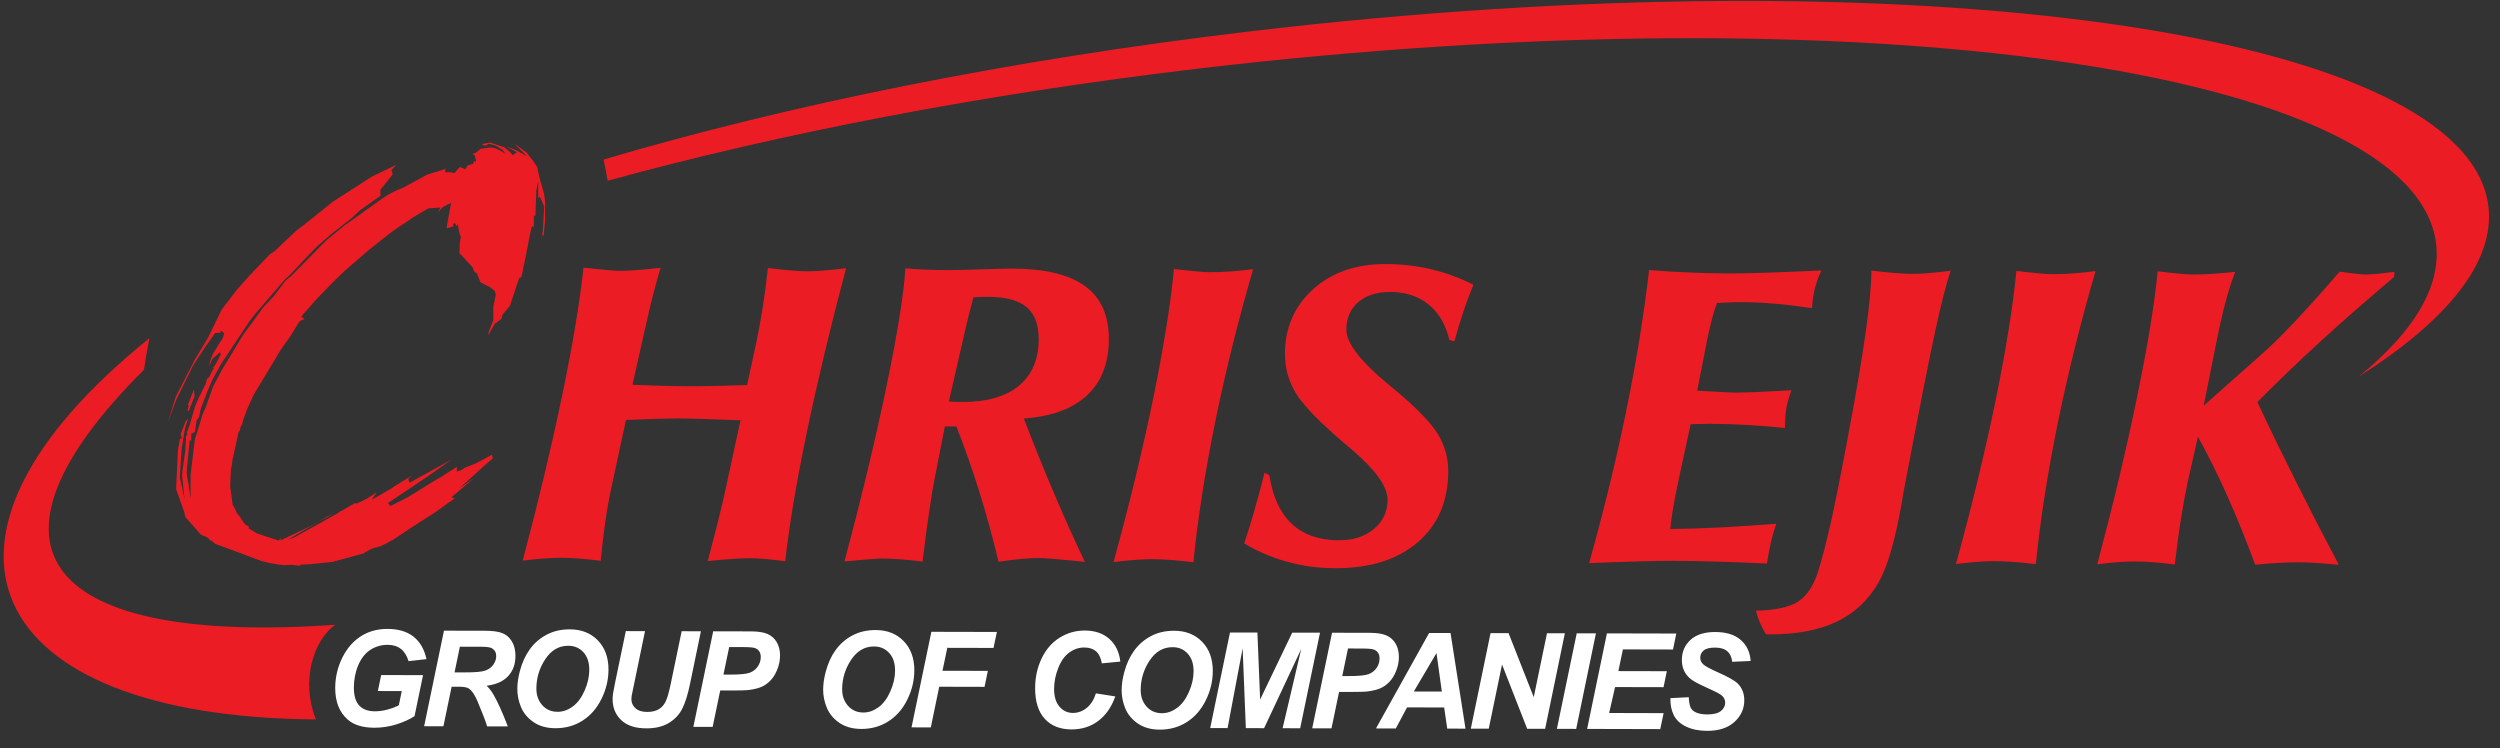 <svg width="137" height="41" viewBox="0 0 137 41" fill="none" xmlns="http://www.w3.org/2000/svg">
<rect x="0" y="0" width="137" height="41" fill="#333333" stroke="none"/>
<path fill-rule="evenodd" clip-rule="evenodd" d="M10.296 22.191L10.627 21.345L10.662 21.727L10.331 22.55L10.278 22.45L10.349 22.238L10.296 22.191ZM26.403 7.895L26.868 7.814L27.626 8.068C27.855 8.233 28.007 8.375 28.089 8.504L28.331 8.346L27.743 8.021L28.243 8.211L28.895 8.571L28.173 7.864L28.848 8.347C29.258 8.866 29.463 9.16 29.463 9.231C29.463 9.366 29.568 9.778 29.772 10.472C29.836 10.725 29.871 10.954 29.87 11.16L29.868 12.142L29.784 12.935L29.713 12.865L29.624 13.311L29.75 12.624L29.823 11.331C29.811 11.307 29.764 11.195 29.683 10.989C29.624 10.86 29.589 10.795 29.583 10.795C29.559 10.795 29.53 10.812 29.495 10.848L29.497 9.919L29.443 10.16L29.39 10.436L29.339 11.829L29.251 11.811L29.25 12.47L29.197 12.399L29.144 12.416L29.061 12.758L28.8 14.103L28.573 15.184L28.45 15.237L27.947 16.753L27.534 17.252L27.481 17.475L27.121 17.733L26.844 18.214L26.755 18.384L26.791 18.161L27.033 17.544L27.035 16.803L27.172 16.145L27.108 15.94L26.849 15.733L26.333 15.473L26.128 14.973L26.005 14.908L25.888 14.632L25.178 13.871L25.197 13.354L25.251 12.989C25.163 12.76 25.111 12.525 25.1 12.284L25.011 12.389L24.941 12.23L24.841 12.248L24.84 12.407L24.511 12.506L24.476 12.459L24.72 11.13C24.573 11.189 24.443 11.242 24.343 11.3C24.202 11.394 24.084 11.523 23.978 11.699L24.137 11.37L23.461 11.422L22.619 11.919L22.254 12.177C21.936 12.37 21.559 12.634 21.135 12.963L20.187 13.719L19.15 14.616L18.891 14.838L18.255 15.454L17.305 16.434L16.51 17.343L16.68 17.485L16.421 17.602L15.919 18.412L15.383 19.169L13.895 21.647L13.57 22.352L13.31 23.057L13.292 23.198L13.168 23.438L13.15 23.573L13.067 23.697L12.752 25.16L12.651 25.795L12.614 26.653L12.747 27.653L12.869 27.865L12.986 28.136C13.133 28.277 13.227 28.407 13.262 28.536V28.501L13.432 28.742L13.637 28.848L13.619 28.948L14.107 29.244L15.276 29.623L15.429 29.453L15.358 29.623L16.724 28.973L18.307 28.148L17.931 28.306L15.776 29.577L16.152 29.437L18.189 28.306L18.602 28.066L18.619 28.013L18.654 28.031L19.449 27.569L19.531 27.604L20.102 27.329L20.638 26.983L20.361 27.395L21.432 26.779L21.621 26.645L22.604 26.041L22.398 26.211L22.38 26.282L22.444 26.453L24.74 25.188L23.427 26.114L22.461 26.764L21.254 27.573L21.412 27.726L22.378 27.229L23.703 26.409L24.103 26.18L25.034 25.583L25.033 25.841L25.291 25.754L25.462 25.637L26.104 25.38L26.963 24.917L26.998 25.123L26.603 25.463L25.183 26.753L25.979 26.202L24.735 27.252L24.924 27.305L23.84 28.079L22.562 28.899L21.579 29.555C21.267 29.736 21.025 29.86 20.855 29.929L20.478 30.035C20.302 30.099 20.207 30.145 20.184 30.169C20.066 30.239 19.995 30.28 19.966 30.298C19.937 30.316 19.913 30.333 19.89 30.339L18.236 30.788L16.978 30.92L16.531 30.937L16.39 31.007L16.031 30.953L15.579 30.97C15.526 30.97 15.373 30.952 15.132 30.916L14.721 30.844C14.709 30.832 14.691 30.826 14.661 30.821C14.632 30.815 14.603 30.808 14.585 30.809C14.55 30.803 14.521 30.791 14.497 30.785C14.474 30.779 14.415 30.767 14.327 30.744L13.205 30.323L11.812 29.808L11.572 29.614L11.537 29.631C11.431 29.508 11.361 29.437 11.313 29.425L11.02 29.307L10.316 28.512L10.164 28.341L10.094 28.047L9.65 26.805L9.755 24.653L9.862 24.048L9.962 24.013L9.898 23.79L10.176 23.085L10.311 22.932L10.14 23.461L9.949 24.619L9.857 26.147L10.113 27.37L9.975 26.012L10.155 24.672L10.191 24.066L10.192 23.896L10.274 23.826L10.239 23.702L10.381 23.326L10.678 22.31C10.755 22.081 10.95 21.663 11.263 21.053L11.351 20.759L11.469 20.659L11.593 20.384L11.712 20.196L11.682 20.142L11.835 19.937L12.096 19.421L12.043 19.25V19.314L11.63 19.678L11.453 20.089C11.513 19.76 11.601 19.502 11.713 19.314L12.215 18.509L12.286 18.251L12.116 18.127L12.063 18.233L11.787 18.249L11.197 19.089L10.577 20.034L9.661 21.896L9.194 23.153L9.627 21.755L10.648 19.764L11.41 18.489L12.154 16.957L12.997 15.86L13.705 15.068L14.777 13.947L15.054 13.759L16.191 12.68L16.798 12.212L18.23 11.062L20.384 9.674L21.715 9.036L21.455 9.312L21.52 9.553L20.847 10.398L20.847 10.728L19.692 11.548L19.298 11.93L18.137 12.838L17.33 13.542L16.687 14.21L15.98 14.967L15.615 15.313L15.149 15.847L13.941 17.255L13.664 17.613L13.197 18.318L12.13 19.92L11.645 20.795L11.386 21.4L11.001 22.399L10.9 22.863L10.776 23.033L10.675 23.674L10.48 23.773L10.479 24.173L10.397 24.102L10.234 25.807L10.234 25.942C10.234 26.013 10.269 26.218 10.339 26.565C10.338 26.601 10.356 26.73 10.39 26.959C10.39 27.03 10.408 27.142 10.443 27.306L10.445 26.013L10.674 24.103L11.106 22.693L11.277 22.311L11.68 21.177L12.164 20.267L13.321 18.353L14.441 16.827L14.996 16.24L15.65 15.378L15.98 15.108L17.553 13.507L17.931 13.131L18.897 12.34L19.503 11.912L20.97 10.863C21.346 10.611 21.717 10.424 22.071 10.295L23.436 9.558L24.125 9.353L24.401 9.254L24.401 9.442L24.677 9.443L24.918 9.479L25.189 9.15L25.518 9.275L25.607 9.081L25.948 8.964L25.966 8.84L26.09 8.858L26.02 8.518L25.885 8.447L26.126 8.341L26.332 8.153L26.85 8.084C27.02 8.084 27.185 8.132 27.349 8.226C27.39 8.25 27.431 8.267 27.467 8.28C27.478 8.28 27.496 8.285 27.519 8.303C27.543 8.321 27.56 8.332 27.572 8.345C27.608 8.356 27.654 8.392 27.725 8.451L27.537 8.209L27.143 7.967L26.762 7.878L26.627 7.984L26.503 7.966L26.403 7.895ZM34.301 23.015L33.52 26.647C33.382 27.282 33.262 27.94 33.167 28.622C33.071 29.303 32.987 30.005 32.915 30.733C32.5 30.678 32.116 30.638 31.755 30.61C31.395 30.581 31.069 30.569 30.779 30.568C30.497 30.567 30.176 30.578 29.815 30.605C29.454 30.632 29.062 30.669 28.643 30.724C29.517 27.433 30.237 24.421 30.804 21.686C31.375 18.948 31.764 16.608 31.977 14.665C32.619 14.737 33.074 14.781 33.344 14.806C33.61 14.829 33.838 14.842 34.018 14.842C34.304 14.843 34.63 14.828 35.002 14.794C35.374 14.763 35.775 14.725 36.202 14.675C35.91 15.635 35.633 16.723 35.367 17.946C35.335 18.075 35.316 18.169 35.3 18.232L34.658 21.087C35.305 21.113 35.901 21.134 36.453 21.147C37.002 21.16 37.504 21.165 37.954 21.166C38.186 21.166 38.554 21.163 39.06 21.153C39.565 21.142 40.192 21.124 40.941 21.102L41.441 18.787C41.571 18.164 41.694 17.51 41.802 16.816C41.909 16.127 42.005 15.417 42.081 14.688C42.504 14.741 42.896 14.78 43.257 14.813C43.621 14.849 43.946 14.866 44.228 14.866C44.503 14.867 44.825 14.852 45.189 14.821C45.55 14.791 45.946 14.752 46.365 14.698C45.491 17.989 44.771 21.005 44.204 23.744C43.633 26.483 43.244 28.822 43.031 30.757C42.628 30.701 42.26 30.661 41.934 30.633C41.609 30.605 41.343 30.592 41.127 30.592C40.853 30.591 40.535 30.602 40.186 30.625C39.833 30.648 39.367 30.686 38.783 30.747C38.937 30.172 39.087 29.604 39.229 29.044C39.372 28.479 39.522 27.864 39.677 27.198L40.58 23.03C40.522 23.03 40.427 23.026 40.306 23.022C38.867 22.963 37.821 22.933 37.17 22.932C36.872 22.931 36.473 22.938 35.975 22.952C35.477 22.967 34.92 22.989 34.301 23.015ZM51.998 22.002C52.084 22.01 52.178 22.018 52.284 22.022C52.394 22.026 52.555 22.026 52.766 22.027C54.091 22.03 55.114 21.734 55.837 21.14C56.556 20.542 56.918 19.693 56.921 18.583C56.923 17.788 56.701 17.203 56.259 16.83C55.817 16.457 55.12 16.27 54.171 16.268C54.05 16.268 53.92 16.268 53.787 16.271C53.654 16.275 53.505 16.282 53.344 16.29C53.273 16.556 53.198 16.854 53.111 17.183C53.028 17.512 52.937 17.884 52.846 18.296L51.998 22.002ZM46.281 30.764C47.238 27.16 48.014 23.921 48.605 21.049C49.2 18.174 49.533 16.062 49.615 14.706C49.976 14.738 50.34 14.759 50.716 14.775C51.093 14.792 51.488 14.8 51.912 14.801C52.386 14.803 53.017 14.788 53.809 14.759C54.605 14.733 55.157 14.719 55.471 14.719C57.262 14.723 58.59 15.044 59.462 15.681C60.335 16.318 60.768 17.287 60.765 18.589C60.762 19.898 60.364 20.924 59.57 21.663C58.777 22.406 57.62 22.826 56.106 22.932C56.624 24.286 57.158 25.62 57.716 26.926C58.269 28.233 58.85 29.524 59.451 30.795C59.38 30.787 59.287 30.775 59.165 30.759C58.009 30.643 57.261 30.582 56.915 30.581C56.661 30.581 56.375 30.596 56.053 30.622C55.732 30.645 55.289 30.703 54.72 30.784C54.394 29.427 54.04 28.137 53.655 26.913C53.274 25.685 52.857 24.504 52.409 23.371L51.778 23.369L51.23 26.17C51.151 26.539 51.052 27.127 50.933 27.938C50.813 28.749 50.685 29.697 50.554 30.774C50.119 30.718 49.711 30.678 49.335 30.65C48.963 30.622 48.626 30.609 48.324 30.608C48.057 30.608 47.422 30.658 46.418 30.753L46.281 30.764ZM68.672 14.75C67.846 17.59 67.157 20.364 66.602 23.071C66.051 25.782 65.645 28.36 65.397 30.809C64.954 30.753 64.538 30.713 64.158 30.685C63.774 30.657 63.429 30.643 63.123 30.643C62.881 30.642 62.594 30.654 62.273 30.676C61.951 30.699 61.536 30.737 61.023 30.799C61.904 27.598 62.628 24.598 63.203 21.801C63.774 18.999 64.152 16.648 64.333 14.74C64.752 14.792 65.136 14.832 65.481 14.864C65.825 14.9 66.1 14.917 66.308 14.917C66.672 14.918 67.056 14.903 67.46 14.873C67.86 14.842 68.267 14.804 68.672 14.75ZM68.183 29.781C68.368 29.229 68.55 28.641 68.732 28.007C68.913 27.376 69.103 26.675 69.297 25.904L69.56 26.041C69.741 27.221 70.15 28.108 70.792 28.709C71.433 29.306 72.295 29.606 73.373 29.609C74.153 29.611 74.792 29.405 75.291 28.986C75.79 28.572 76.038 28.035 76.039 27.377C76.041 26.672 75.392 25.765 74.097 24.652C73.976 24.55 73.886 24.479 73.835 24.432C72.376 23.198 71.442 22.244 71.028 21.572C70.618 20.901 70.412 20.175 70.414 19.396C70.417 17.965 70.929 16.782 71.954 15.855C72.98 14.929 74.302 14.466 75.924 14.47C76.794 14.472 77.633 14.568 78.436 14.758C79.239 14.948 80.01 15.232 80.743 15.606C80.541 16.087 80.356 16.585 80.186 17.094C80.017 17.599 79.855 18.14 79.701 18.703L79.427 18.633C79.228 17.793 78.85 17.142 78.286 16.686C77.727 16.23 77.026 16.001 76.183 15.999C75.45 15.997 74.866 16.184 74.43 16.559C73.998 16.93 73.781 17.432 73.78 18.059C73.778 18.796 74.548 19.797 76.089 21.074C76.211 21.173 76.312 21.251 76.387 21.314C77.603 22.328 78.401 23.149 78.787 23.777C79.174 24.405 79.365 25.092 79.363 25.832C79.359 27.467 78.803 28.759 77.696 29.713C76.588 30.667 75.074 31.142 73.161 31.137C72.26 31.135 71.39 31.02 70.555 30.79C69.721 30.565 68.93 30.226 68.183 29.781ZM87.083 30.86C87.877 28.028 88.554 25.266 89.105 22.575C89.66 19.879 90.082 17.289 90.369 14.801C91.075 14.858 91.788 14.898 92.51 14.931C93.234 14.965 93.96 14.982 94.689 14.983C95.253 14.985 95.915 14.975 96.68 14.949C97.44 14.923 98.487 14.883 99.819 14.823C99.666 15.128 99.548 15.449 99.461 15.778C99.378 16.111 99.322 16.484 99.298 16.887C98.588 16.78 97.903 16.696 97.248 16.64C96.594 16.587 95.963 16.558 95.351 16.557C95.073 16.556 94.677 16.571 94.156 16.601H94.097C93.927 17.004 93.742 17.694 93.543 18.666L93.531 18.732L93.008 21.408C93.207 21.424 93.478 21.44 93.823 21.453C94.481 21.494 94.897 21.514 95.073 21.514C95.626 21.515 96.539 21.479 97.817 21.407C97.986 21.392 98.103 21.384 98.174 21.385C98.06 21.682 97.972 21.976 97.913 22.262C97.858 22.552 97.825 22.842 97.825 23.143L97.812 23.453C97.13 23.381 96.445 23.329 95.747 23.288C95.049 23.247 94.364 23.225 93.682 23.224C93.568 23.224 93.395 23.227 93.168 23.235C92.945 23.242 92.769 23.245 92.647 23.245L91.985 26.313C91.854 26.916 91.755 27.433 91.683 27.856C91.612 28.284 91.564 28.659 91.532 28.989C92.359 28.983 93.241 28.957 94.186 28.908C95.127 28.86 96.177 28.792 97.341 28.704C97.227 29.025 97.128 29.363 97.045 29.715C96.966 30.064 96.894 30.455 96.831 30.882C95.828 30.833 94.899 30.799 94.036 30.774C93.174 30.748 92.39 30.735 91.689 30.733C91.191 30.732 90.556 30.742 89.78 30.764C89.008 30.786 88.11 30.815 87.083 30.86ZM96.787 34.763C96.662 34.578 96.557 34.378 96.459 34.158C96.366 33.942 96.288 33.707 96.226 33.464C97.276 33.443 98.041 33.28 98.528 32.971C99.014 32.659 99.388 32.099 99.641 31.288C99.866 30.572 100.095 29.683 100.329 28.629C100.567 27.571 100.852 26.157 101.185 24.382L101.313 23.68C102.134 19.34 102.549 16.389 102.552 14.829C102.995 14.885 103.414 14.925 103.806 14.958C104.202 14.99 104.539 15.006 104.825 15.007C105.084 15.008 105.39 14.993 105.743 14.962C106.095 14.932 106.479 14.893 106.891 14.839C106.65 15.572 106.377 16.645 106.068 18.059C105.759 19.47 105.204 22.274 104.406 26.479C104.351 26.729 104.288 27.102 104.208 27.592C103.85 29.648 103.42 31.109 102.912 31.974C102.357 32.921 101.595 33.625 100.622 34.082C99.649 34.538 98.437 34.766 96.991 34.763L96.787 34.763ZM114.836 14.857C114.01 17.697 113.321 20.471 112.767 23.178C112.215 25.889 111.81 28.467 111.561 30.916C111.118 30.86 110.703 30.82 110.322 30.792C109.938 30.764 109.593 30.751 109.287 30.75C109.045 30.75 108.758 30.761 108.437 30.783C108.115 30.806 107.7 30.844 107.186 30.906C108.068 27.706 108.792 24.705 109.367 21.908C109.938 19.107 110.316 16.756 110.497 14.847C110.916 14.9 111.3 14.939 111.645 14.972C111.99 15.008 112.264 15.024 112.472 15.024C112.836 15.025 113.22 15.011 113.624 14.98C114.024 14.95 114.432 14.911 114.836 14.857ZM122.488 14.899C122.295 15.404 122.121 15.949 121.963 16.54C121.805 17.128 121.631 17.884 121.448 18.801L120.762 22.233L123.959 19.394C124.474 18.941 125.095 18.331 125.817 17.56C126.544 16.786 127.342 15.898 128.207 14.889C128.567 14.937 128.865 14.973 129.096 15.001C129.331 15.028 129.512 15.041 129.645 15.041C129.825 15.041 130.048 15.03 130.311 15.003C130.57 14.977 130.872 14.942 131.217 14.896L131.193 15.182C129.775 16.374 128.44 17.539 127.195 18.681C125.949 19.822 124.783 20.94 123.702 22.032C124.4 23.519 125.122 25.002 125.863 26.477C126.601 27.953 127.369 29.444 128.169 30.955C127.711 30.907 127.3 30.871 126.931 30.85C126.562 30.826 126.237 30.814 125.955 30.813C125.649 30.812 125.296 30.823 124.897 30.846C124.501 30.864 124.062 30.898 123.587 30.945C123.1 29.634 122.598 28.398 122.083 27.233C121.564 26.068 121.018 24.965 120.448 23.933L119.902 26.33C119.763 26.981 119.632 27.69 119.513 28.454C119.39 29.218 119.282 30.044 119.178 30.934C118.751 30.878 118.351 30.838 117.983 30.81C117.618 30.782 117.289 30.769 116.995 30.768C116.721 30.768 116.411 30.779 116.066 30.805C115.721 30.832 115.341 30.87 114.929 30.924C115.827 27.552 116.563 24.453 117.138 21.628C117.717 18.803 118.082 16.551 118.239 14.865C118.666 14.922 119.05 14.962 119.383 14.993C119.717 15.026 119.983 15.042 120.191 15.043C120.504 15.043 120.857 15.032 121.241 15.006C121.629 14.979 122.045 14.945 122.488 14.899Z" fill="#EC1C24"/>
<path fill-rule="evenodd" clip-rule="evenodd" d="M20.888 36.993L23.183 36.998L22.716 39.246C22.444 39.423 22.112 39.573 21.719 39.697C21.326 39.819 20.925 39.881 20.517 39.88C19.883 39.878 19.398 39.731 19.059 39.437C18.599 39.036 18.368 38.455 18.37 37.695C18.372 37.185 18.472 36.697 18.671 36.23C18.911 35.669 19.25 35.234 19.689 34.925C20.128 34.617 20.645 34.463 21.237 34.464C21.829 34.466 22.304 34.607 22.662 34.89C23.018 35.171 23.255 35.581 23.371 36.119L22.388 36.232C22.301 35.937 22.163 35.713 21.971 35.562C21.778 35.412 21.537 35.337 21.245 35.336C20.904 35.335 20.592 35.425 20.306 35.605C20.021 35.786 19.799 36.065 19.636 36.444C19.474 36.821 19.394 37.235 19.392 37.683C19.391 38.124 19.489 38.45 19.684 38.661C19.88 38.873 20.166 38.978 20.544 38.98C20.77 38.98 21.002 38.947 21.241 38.882C21.479 38.818 21.684 38.74 21.856 38.65L22.016 37.871L20.707 37.868L20.888 36.993ZM24.299 39.8L23.243 39.797L24.329 34.561L26.606 34.566C26.998 34.567 27.304 34.61 27.521 34.692C27.739 34.775 27.916 34.926 28.049 35.145C28.182 35.364 28.248 35.63 28.247 35.942C28.247 36.388 28.116 36.756 27.853 37.044C27.591 37.333 27.195 37.511 26.666 37.58C26.801 37.703 26.928 37.867 27.046 38.069C27.282 38.48 27.542 39.06 27.83 39.808L26.696 39.806C26.605 39.51 26.429 39.048 26.164 38.421C26.02 38.083 25.867 37.854 25.703 37.738C25.603 37.669 25.429 37.634 25.179 37.633L24.749 37.632L24.299 39.8ZM24.91 36.846L25.47 36.847C26.037 36.849 26.413 36.815 26.599 36.746C26.784 36.678 26.93 36.57 27.035 36.423C27.14 36.274 27.192 36.12 27.193 35.958C27.194 35.767 27.118 35.624 26.967 35.529C26.874 35.471 26.672 35.443 26.362 35.442L25.201 35.439L24.91 36.846ZM28.35 37.754C28.35 37.445 28.397 37.118 28.489 36.776C28.608 36.316 28.791 35.917 29.035 35.579C29.279 35.242 29.588 34.975 29.959 34.78C30.331 34.583 30.753 34.487 31.227 34.488C31.861 34.489 32.373 34.692 32.763 35.095C33.153 35.499 33.347 36.033 33.345 36.697C33.344 37.25 33.216 37.784 32.96 38.301C32.705 38.818 32.359 39.214 31.922 39.492C31.485 39.77 30.991 39.908 30.441 39.906C29.963 39.906 29.562 39.794 29.237 39.572C28.914 39.349 28.686 39.074 28.55 38.746C28.416 38.418 28.349 38.088 28.35 37.754ZM29.393 37.736C29.393 38.096 29.5 38.397 29.714 38.641C29.928 38.884 30.21 39.006 30.56 39.007C30.844 39.008 31.118 38.912 31.381 38.721C31.644 38.53 31.861 38.24 32.034 37.851C32.206 37.462 32.292 37.083 32.293 36.713C32.294 36.3 32.186 35.977 31.971 35.742C31.754 35.507 31.478 35.389 31.142 35.388C30.627 35.386 30.207 35.631 29.882 36.122C29.558 36.611 29.395 37.149 29.393 37.736ZM34.294 34.584L35.346 34.586L34.76 37.43L34.615 38.129C34.605 38.189 34.6 38.245 34.6 38.297C34.599 38.505 34.673 38.676 34.821 38.81C34.968 38.946 35.183 39.014 35.467 39.014C35.721 39.015 35.93 38.966 36.096 38.869C36.263 38.772 36.39 38.627 36.481 38.434C36.574 38.241 36.666 37.914 36.761 37.453L37.355 34.591L38.409 34.593L37.818 37.458C37.693 38.061 37.549 38.522 37.387 38.839C37.225 39.158 36.981 39.418 36.654 39.617C36.327 39.816 35.915 39.916 35.415 39.914C34.818 39.913 34.361 39.763 34.044 39.464C33.728 39.163 33.571 38.779 33.571 38.31C33.572 38.212 33.58 38.106 33.596 37.991C33.606 37.914 33.647 37.699 33.721 37.342L34.294 34.584ZM39.053 39.834L37.996 39.832L39.083 34.595L41.168 34.6C41.538 34.601 41.832 34.647 42.047 34.736C42.263 34.826 42.433 34.974 42.559 35.18C42.684 35.387 42.747 35.633 42.747 35.919C42.746 36.183 42.695 36.441 42.594 36.691C42.493 36.94 42.37 37.14 42.223 37.29C42.077 37.439 41.92 37.554 41.752 37.63C41.584 37.707 41.358 37.766 41.072 37.806C40.908 37.829 40.597 37.84 40.142 37.839L39.468 37.837L39.053 39.834ZM39.645 36.968L39.971 36.969C40.527 36.97 40.9 36.936 41.086 36.865C41.272 36.794 41.421 36.68 41.528 36.523C41.635 36.366 41.689 36.194 41.69 36.005C41.69 35.879 41.663 35.775 41.608 35.694C41.553 35.613 41.477 35.554 41.379 35.517C41.279 35.479 41.058 35.46 40.715 35.46L39.96 35.458L39.645 36.968ZM45.109 37.793C45.11 37.484 45.157 37.158 45.249 36.815C45.368 36.355 45.55 35.957 45.795 35.618C46.04 35.281 46.348 35.015 46.719 34.819C47.091 34.622 47.513 34.526 47.986 34.527C48.621 34.528 49.133 34.73 49.522 35.134C49.913 35.538 50.106 36.073 50.105 36.736C50.104 37.289 49.976 37.824 49.72 38.34C49.465 38.857 49.119 39.254 48.682 39.531C48.244 39.809 47.751 39.947 47.2 39.946C46.723 39.944 46.322 39.833 45.997 39.611C45.674 39.388 45.446 39.113 45.31 38.785C45.176 38.458 45.108 38.127 45.109 37.793ZM46.15 37.775C46.149 38.134 46.256 38.436 46.471 38.679C46.685 38.922 46.966 39.045 47.316 39.046C47.6 39.047 47.874 38.951 48.138 38.76C48.401 38.569 48.618 38.279 48.79 37.889C48.962 37.501 49.049 37.121 49.05 36.752C49.051 36.34 48.943 36.016 48.727 35.782C48.51 35.545 48.235 35.428 47.898 35.427C47.383 35.425 46.964 35.67 46.639 36.161C46.315 36.65 46.151 37.188 46.15 37.775ZM49.952 39.859L51.039 34.623L54.629 34.631L54.444 35.507L51.911 35.501L51.649 36.758L54.134 36.764L53.953 37.639L51.469 37.633L51.009 39.862L49.952 39.859ZM60.056 37.996L61.119 38.163C60.91 38.75 60.597 39.199 60.182 39.51C59.766 39.82 59.279 39.974 58.722 39.972C58.095 39.971 57.604 39.777 57.252 39.391C56.899 39.003 56.724 38.443 56.725 37.709C56.727 37.113 56.846 36.57 57.085 36.075C57.322 35.581 57.652 35.204 58.072 34.943C58.493 34.682 58.95 34.553 59.445 34.553C60 34.555 60.449 34.707 60.791 35.011C61.133 35.316 61.334 35.731 61.394 36.254L60.382 36.352C60.326 36.047 60.219 35.826 60.06 35.689C59.9 35.552 59.687 35.483 59.421 35.483C59.13 35.482 58.857 35.572 58.604 35.752C58.35 35.933 58.148 36.215 57.995 36.599C57.843 36.983 57.765 37.367 57.764 37.751C57.764 38.171 57.862 38.494 58.058 38.724C58.255 38.953 58.5 39.068 58.794 39.069C59.066 39.069 59.318 38.98 59.545 38.798C59.773 38.618 59.944 38.35 60.056 37.996ZM61.466 37.831C61.467 37.522 61.514 37.196 61.605 36.853C61.725 36.393 61.907 35.995 62.151 35.656C62.396 35.319 62.705 35.053 63.075 34.857C63.447 34.66 63.869 34.564 64.343 34.565C64.977 34.566 65.489 34.769 65.879 35.172C66.269 35.576 66.463 36.111 66.461 36.774C66.46 37.328 66.332 37.862 66.077 38.378C65.821 38.895 65.475 39.292 65.038 39.569C64.601 39.847 64.107 39.985 63.557 39.984C63.079 39.983 62.678 39.871 62.354 39.649C62.031 39.426 61.802 39.151 61.667 38.823C61.532 38.496 61.465 38.165 61.466 37.831ZM62.51 37.812C62.509 38.172 62.615 38.474 62.83 38.717C63.044 38.96 63.326 39.083 63.676 39.084C63.96 39.084 64.234 38.989 64.497 38.798C64.76 38.607 64.977 38.317 65.15 37.927C65.322 37.538 65.408 37.159 65.409 36.79C65.41 36.377 65.302 36.054 65.087 35.819C64.87 35.583 64.594 35.465 64.258 35.465C63.743 35.464 63.323 35.708 62.998 36.199C62.674 36.688 62.511 37.226 62.51 37.812ZM69.273 39.904L68.272 39.902L68.097 35.524L67.271 39.9L66.319 39.897L67.403 34.661L68.906 34.664L69.055 38.335L70.814 34.669L72.336 34.672L71.249 39.909L70.287 39.906L71.308 35.563L69.273 39.904ZM72.966 39.913L71.909 39.911L72.996 34.674L75.082 34.679C75.451 34.68 75.745 34.726 75.96 34.815C76.176 34.905 76.346 35.053 76.473 35.26C76.597 35.466 76.66 35.712 76.66 35.998C76.659 36.262 76.608 36.52 76.507 36.77C76.406 37.019 76.283 37.219 76.137 37.368C75.991 37.518 75.833 37.633 75.665 37.709C75.497 37.786 75.271 37.845 74.986 37.885C74.821 37.909 74.51 37.919 74.055 37.918L73.381 37.916L72.966 39.913ZM73.555 37.047L73.88 37.048C74.437 37.05 74.81 37.015 74.996 36.944C75.183 36.873 75.331 36.759 75.438 36.602C75.546 36.445 75.6 36.273 75.6 36.084C75.6 35.958 75.573 35.855 75.518 35.774C75.463 35.692 75.388 35.633 75.288 35.597C75.189 35.558 74.968 35.54 74.626 35.539L73.87 35.537L73.555 37.047ZM79.14 38.77L77.106 38.765L76.489 39.921L75.404 39.918L78.316 34.687L79.489 34.689L80.309 39.93L79.308 39.928L79.14 38.77ZM79.013 37.898L78.72 35.788L77.477 37.894L79.013 37.898ZM84.673 39.94L83.689 39.937L82.311 36.414L81.583 39.932L80.601 39.93L81.682 34.694L82.669 34.696L84.049 38.205L84.775 34.701L85.755 34.703L84.673 39.94ZM85.318 39.942L86.404 34.706L87.457 34.708L86.375 39.944L85.318 39.942ZM86.975 39.945L88.059 34.709L91.861 34.718L91.681 35.593L88.935 35.587L88.687 36.776L91.342 36.782L91.162 37.657L88.506 37.651L88.181 39.072L91.166 39.08L90.982 39.955L86.975 39.945ZM91.539 38.258L92.543 38.207C92.556 38.534 92.611 38.755 92.706 38.869C92.859 39.056 93.144 39.149 93.559 39.15C93.904 39.151 94.154 39.087 94.308 38.962C94.462 38.836 94.54 38.684 94.541 38.506C94.541 38.351 94.478 38.219 94.352 38.111C94.264 38.033 94.02 37.904 93.623 37.728C93.226 37.55 92.936 37.403 92.753 37.284C92.571 37.166 92.427 37.013 92.322 36.825C92.218 36.635 92.165 36.416 92.166 36.163C92.167 35.722 92.324 35.357 92.638 35.066C92.951 34.777 93.405 34.633 93.997 34.634C94.599 34.636 95.064 34.781 95.393 35.069C95.722 35.359 95.903 35.742 95.935 36.222L94.924 36.266C94.897 36.016 94.81 35.823 94.658 35.69C94.507 35.556 94.284 35.489 93.987 35.488C93.696 35.487 93.487 35.539 93.363 35.644C93.237 35.749 93.175 35.88 93.174 36.04C93.174 36.19 93.231 36.314 93.346 36.412C93.459 36.513 93.712 36.65 94.103 36.825C94.694 37.086 95.068 37.297 95.229 37.459C95.468 37.7 95.588 38.006 95.587 38.379C95.586 38.841 95.406 39.236 95.047 39.562C94.688 39.889 94.19 40.052 93.549 40.05C93.109 40.049 92.727 39.973 92.405 39.821C92.082 39.668 91.854 39.458 91.722 39.188C91.59 38.919 91.528 38.61 91.539 38.258Z" fill="white"/>
<path d="M8.19 18.532C-5.564 29.598 -0.943 39.296 17.315 39.424C16.462 37.325 17.184 35.072 18.375 34.237C2.678 35.34 -2.083 30.208 7.891 20.259C7.97 19.692 8.069 19.115 8.19 18.532Z" fill="#EC1C24"/>
<path d="M33.075 8.743C33.159 9.125 33.234 9.512 33.299 9.905C42.744 7.313 53.787 5.164 65.662 3.76C101.992 -0.537 132.364 3.763 133.499 13.364C133.779 15.732 132.254 18.202 129.251 20.644C134.122 17.552 136.723 14.353 136.365 11.32C135.229 1.72 104.858 -2.58 68.528 1.716C55.332 3.277 43.165 5.757 33.075 8.743Z" fill="#EC1C24"/>
</svg>
